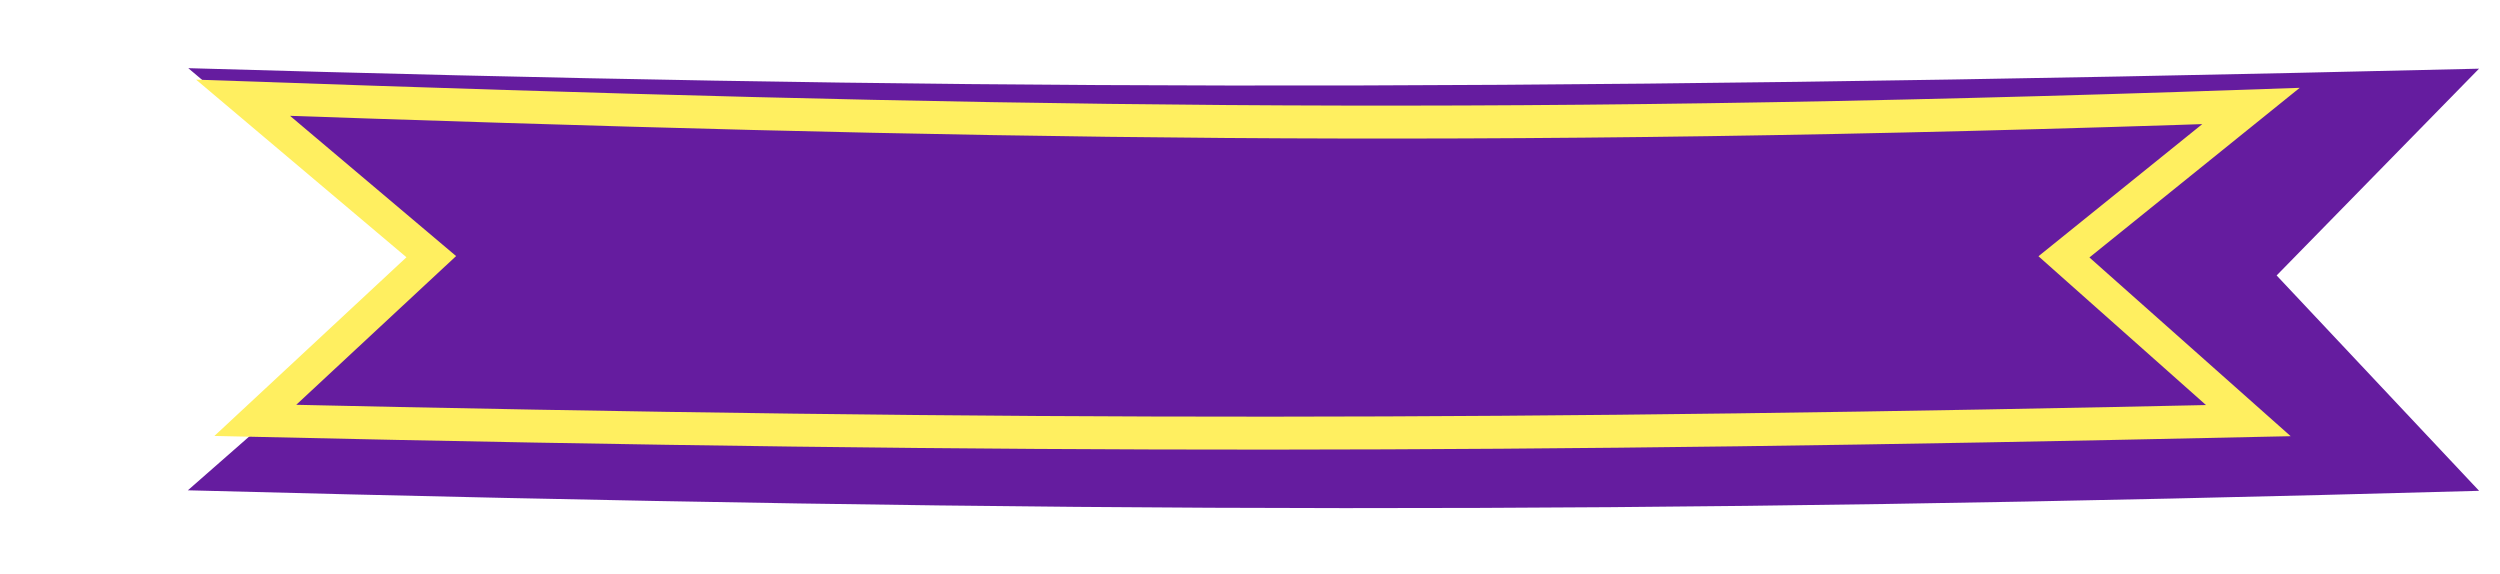 <svg width="309" height="71" viewBox="0 0 309 71" fill="none" xmlns="http://www.w3.org/2000/svg">
<g filter="url(#filter0_dd_1602_9546)">
<path d="M11.052 6.39C102.134 9.016 168.674 9.461 294.191 6.453L269.174 32.01L294.199 58.629C188.536 61.562 120.201 61.419 11.002 58.566L41.351 31.959L11.052 6.39Z" fill="#651C9F"/>
</g>
<path d="M30.043 12.082C119.804 15.206 181.4 16.448 278.219 13.101L256.975 30.237L255.103 31.747L256.901 33.345L277.897 51.991C187.133 53.971 128.253 54.14 31.554 51.961L51.624 33.288L53.306 31.724L51.551 30.242L30.043 12.082Z" fill="#651C9F" stroke="#FFEF60" stroke-width="4.072"/>
<defs>
<filter id="filter0_dd_1602_9546" x="0.821" y="0.282" width="307.632" height="70.667" filterUnits="userSpaceOnUse" color-interpolation-filters="sRGB">
<feFlood flood-opacity="0" result="BackgroundImageFix"/>
<feColorMatrix in="SourceAlpha" type="matrix" values="0 0 0 0 0 0 0 0 0 0 0 0 0 0 0 0 0 0 127 0" result="hardAlpha"/>
<feOffset dx="14.253"/>
<feColorMatrix type="matrix" values="0 0 0 0 0 0 0 0 0 0 0 0 0 0 0 0 0 0 0.25 0"/>
<feBlend mode="normal" in2="BackgroundImageFix" result="effect1_dropShadow_1602_9546"/>
<feColorMatrix in="SourceAlpha" type="matrix" values="0 0 0 0 0 0 0 0 0 0 0 0 0 0 0 0 0 0 127 0" result="hardAlpha"/>
<feOffset dx="-2.036" dy="2.036"/>
<feGaussianBlur stdDeviation="4.072"/>
<feColorMatrix type="matrix" values="0 0 0 0 0 0 0 0 0 0 0 0 0 0 0 0 0 0 0.25 0"/>
<feBlend mode="normal" in2="effect1_dropShadow_1602_9546" result="effect2_dropShadow_1602_9546"/>
<feBlend mode="normal" in="SourceGraphic" in2="effect2_dropShadow_1602_9546" result="shape"/>
</filter>
</defs>
</svg>
